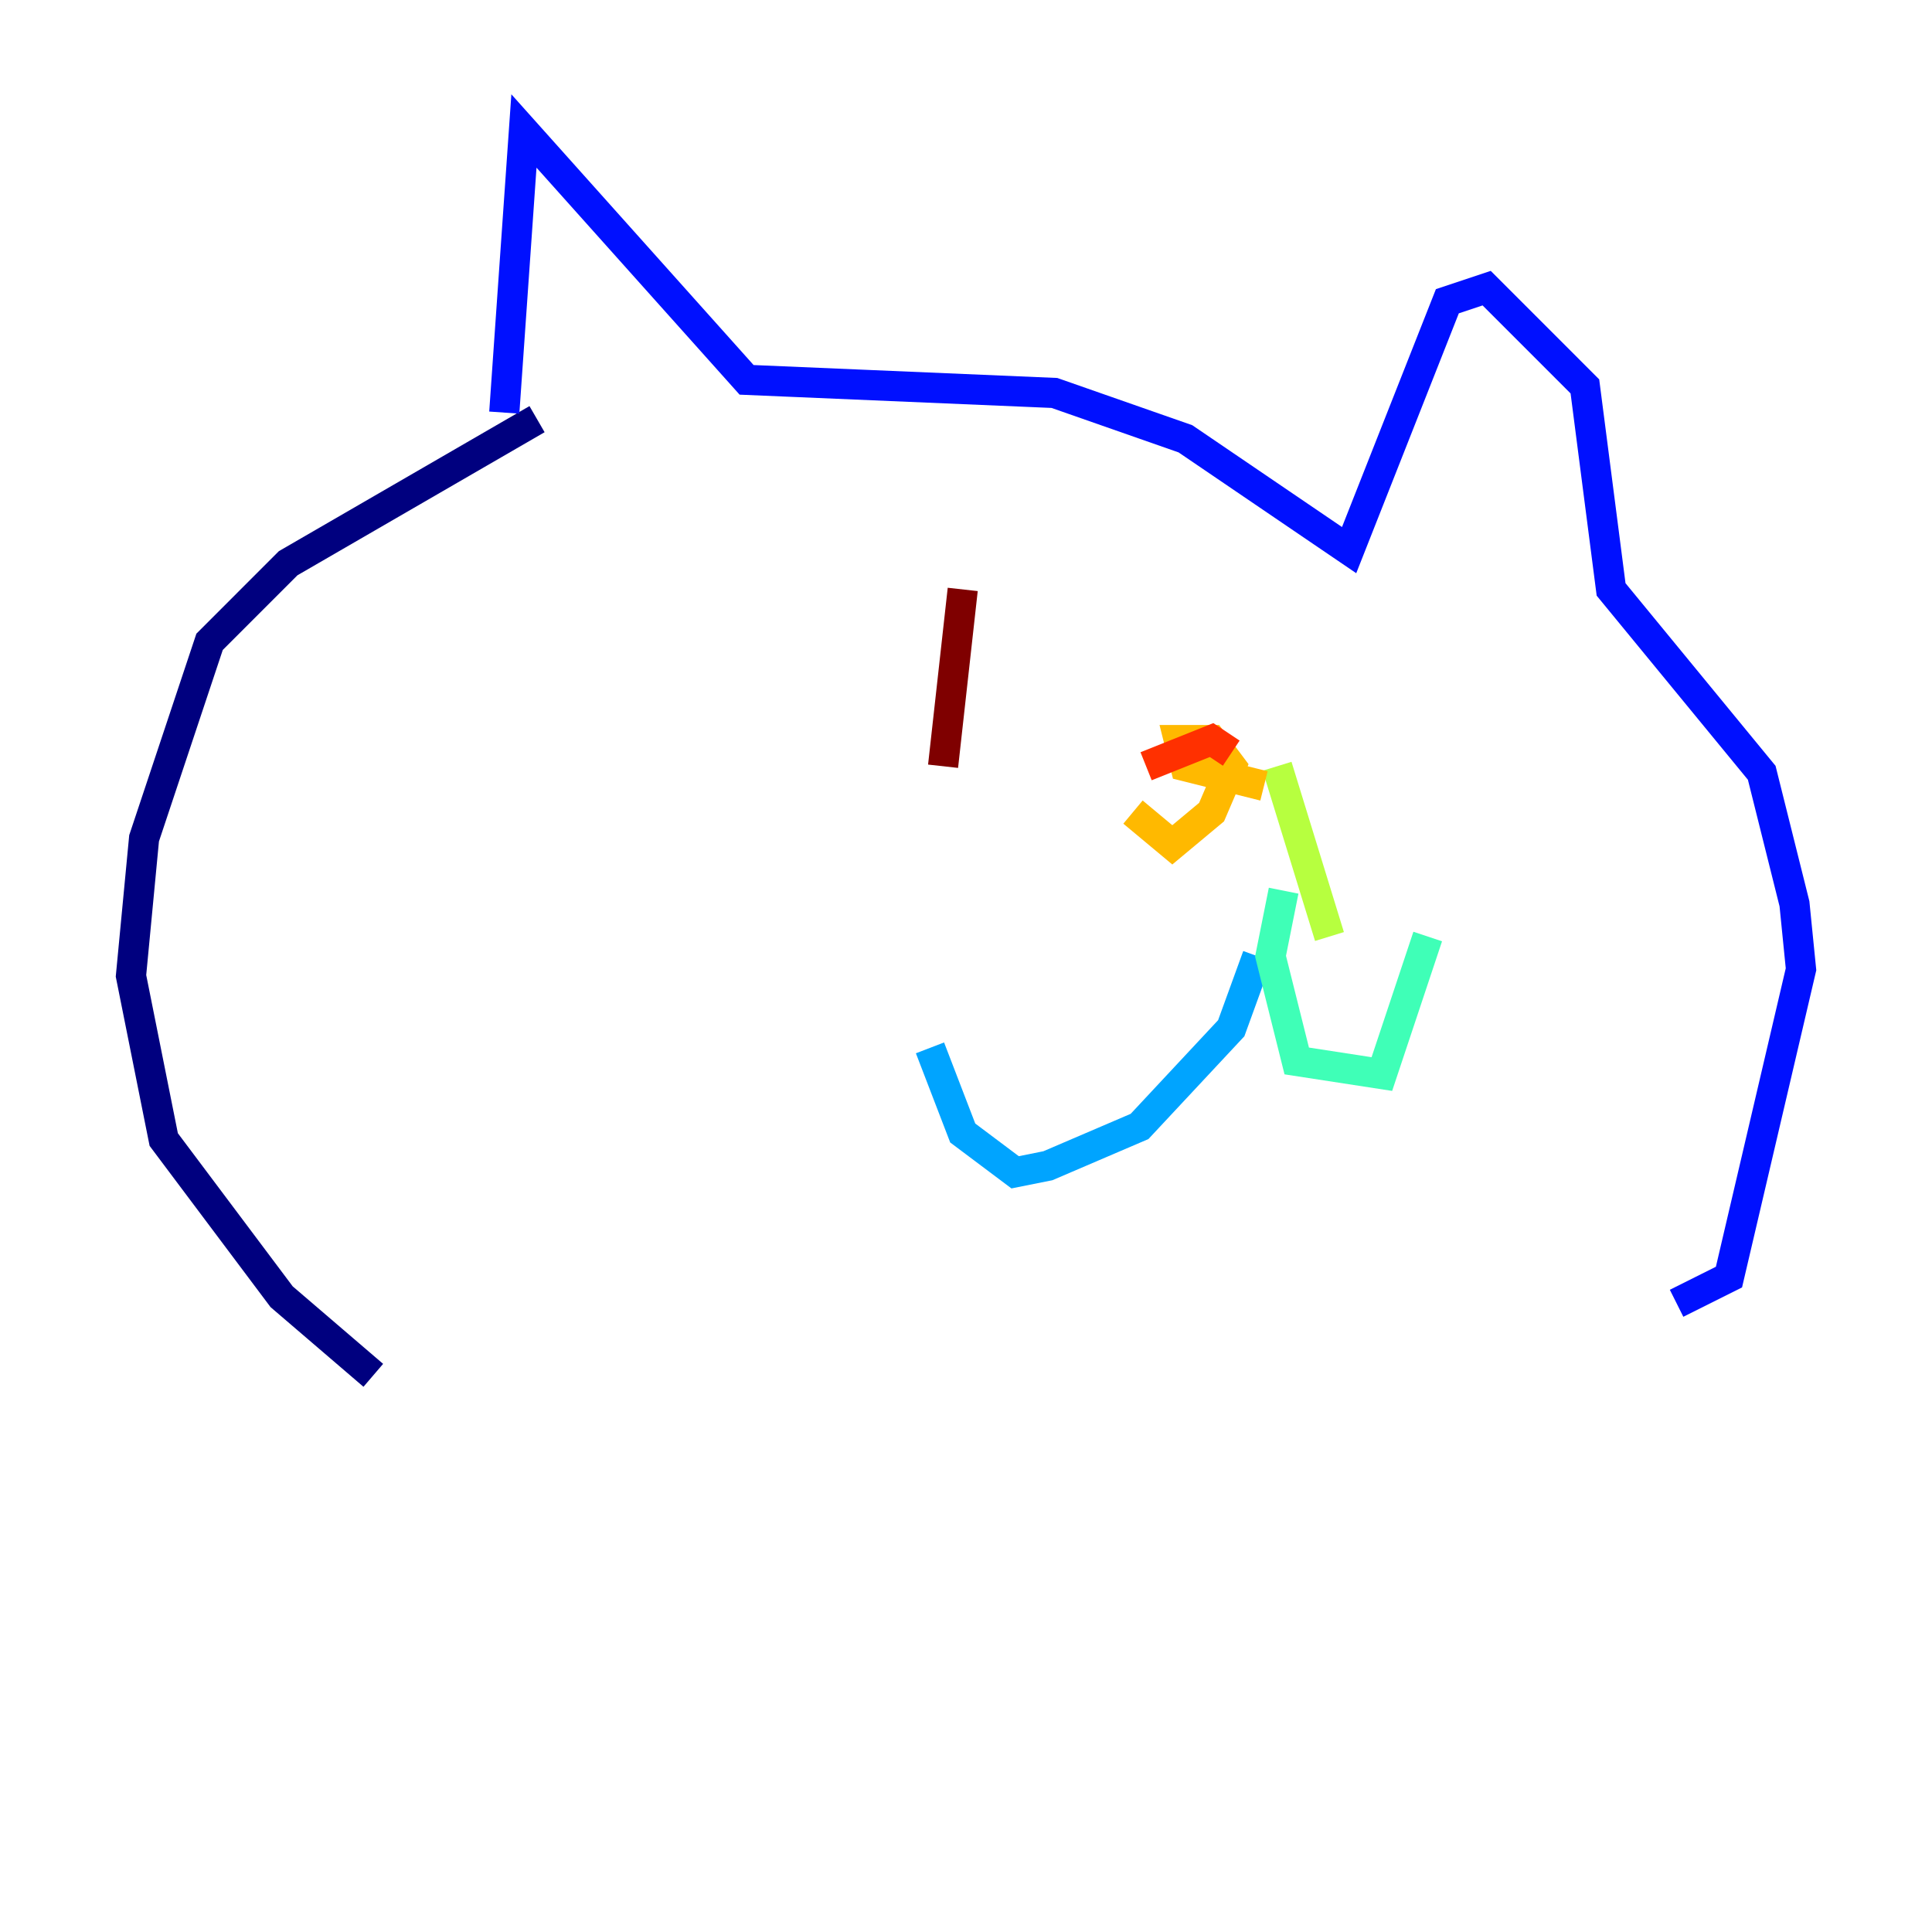 <?xml version="1.0" encoding="utf-8" ?>
<svg baseProfile="tiny" height="128" version="1.2" viewBox="0,0,128,128" width="128" xmlns="http://www.w3.org/2000/svg" xmlns:ev="http://www.w3.org/2001/xml-events" xmlns:xlink="http://www.w3.org/1999/xlink"><defs /><polyline fill="none" points="24.732,91.119 18.658,85.912 10.848,75.498 8.678,64.651 9.546,55.539 13.885,42.522 19.091,37.315 35.58,27.77" stroke="#00007f" stroke-width="2" /><polyline fill="none" points="33.41,27.336 34.712,8.678 49.464,25.166 69.858,26.034 78.536,29.071 89.383,36.447 95.891,19.959 98.495,19.091 105.003,25.6 106.739,39.051 116.719,51.2 118.888,59.878 119.322,64.217 114.549,84.61 111.078,86.346" stroke="#0010ff" stroke-width="2" /><polyline fill="none" points="61.614,69.424 63.783,75.064 67.254,77.668 69.424,77.234 75.498,74.63 81.573,68.122 83.308,63.349" stroke="#00a4ff" stroke-width="2" /><polyline fill="none" points="85.044,59.01 84.176,63.349 85.912,70.291 91.552,71.159 94.59,62.047" stroke="#3fffb7" stroke-width="2" /><polyline fill="none" points="88.081,62.047 84.61,50.766" stroke="#b7ff3f" stroke-width="2" /><polyline fill="none" points="83.742,52.068 78.536,50.766 78.102,49.031 80.271,49.031 81.573,50.766 80.271,53.803 77.668,55.973 75.064,53.803" stroke="#ffb900" stroke-width="2" /><polyline fill="none" points="75.932,50.766 80.271,49.031 81.573,49.898" stroke="#ff3000" stroke-width="2" /><polyline fill="none" points="62.481,50.766 63.783,39.051" stroke="#7f0000" stroke-width="2" /></svg>
